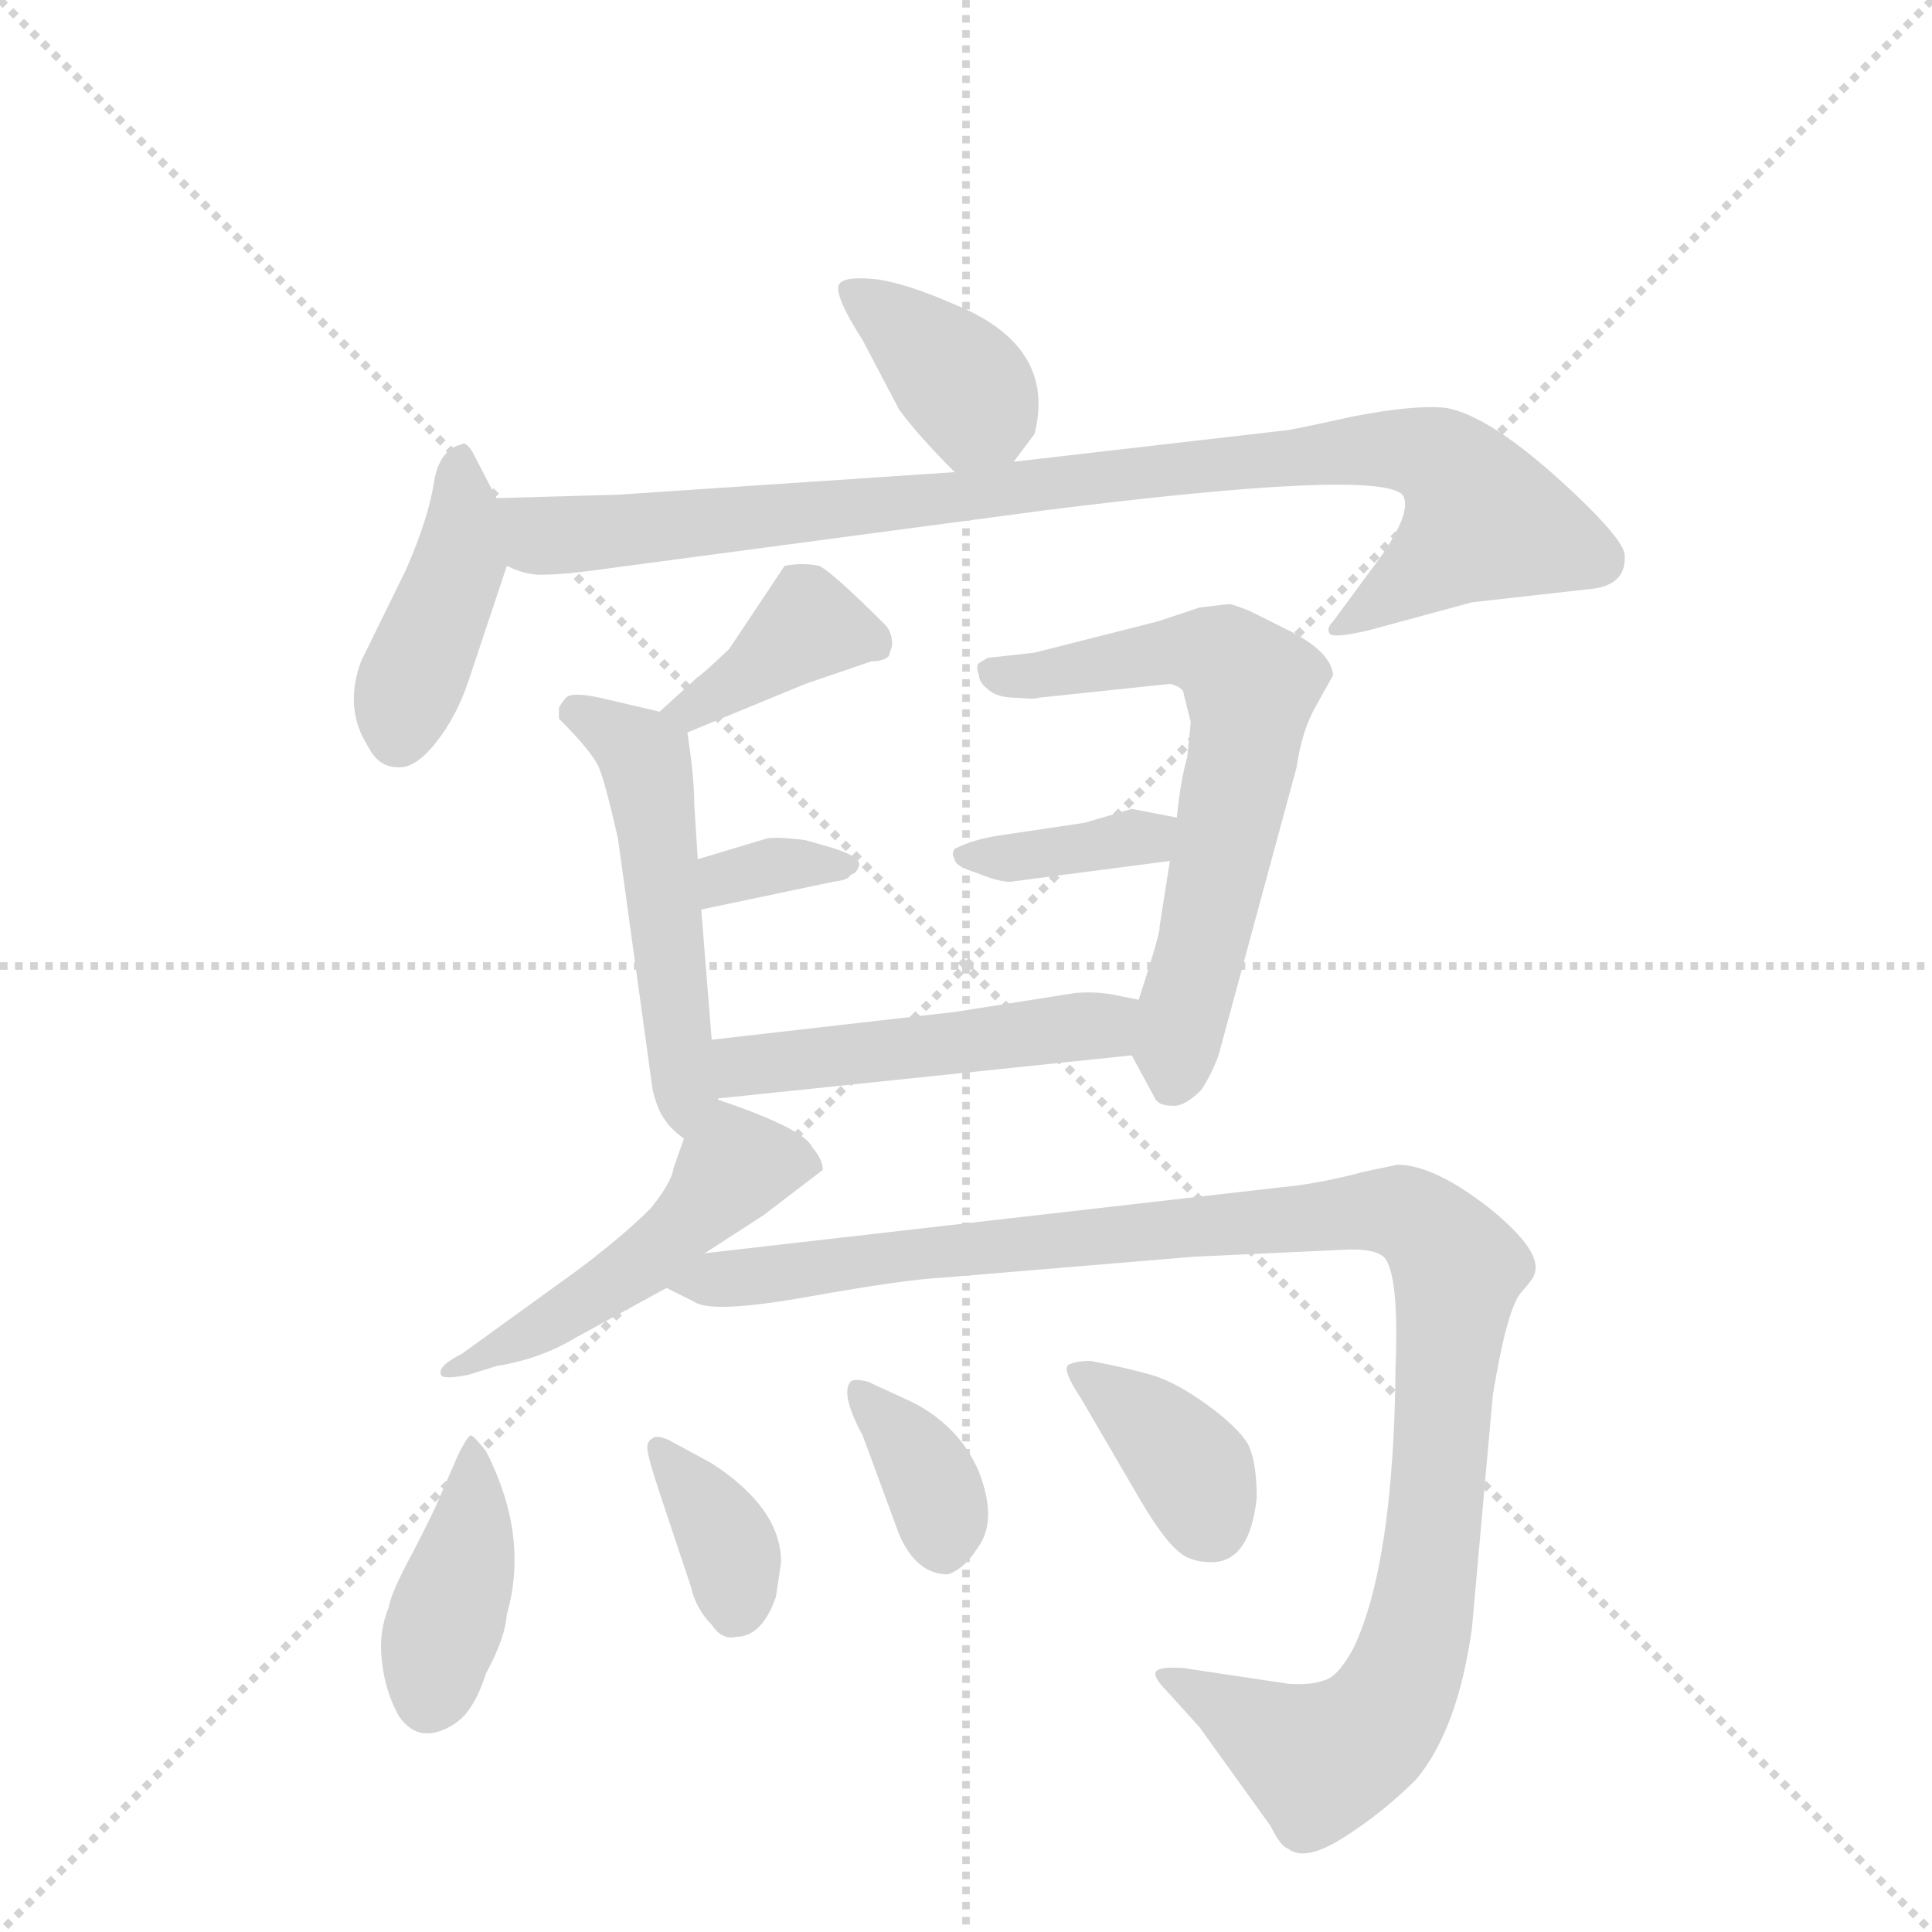 <svg version="1.1" viewBox="0 0 1024 1024" xmlns="http://www.w3.org/2000/svg">
  <g stroke="lightgray" stroke-dasharray="1,1" stroke-width="1" transform="scale(4, 4)">
    <line x1="0" y1="0" x2="256" y2="256"></line>
    <line x1="256" y1="0" x2="0" y2="256"></line>
    <line x1="128" y1="0" x2="128" y2="256"></line>
    <line x1="0" y1="128" x2="256" y2="128"></line>
  </g>
  <g transform="scale(0.92, -0.92) translate(60, -900)">
    <style type="text/css">
      
        @keyframes keyframes0 {
          from {
            stroke: blue;
            stroke-dashoffset: 382;
            stroke-width: 128;
          }
          55% {
            animation-timing-function: step-end;
            stroke: blue;
            stroke-dashoffset: 0;
            stroke-width: 128;
          }
          to {
            stroke: black;
            stroke-width: 1024;
          }
        }
        #make-me-a-hanzi-animation-0 {
          animation: keyframes0 0.561s both;
          animation-delay: 0s;
          animation-timing-function: linear;
        }
      
        @keyframes keyframes1 {
          from {
            stroke: blue;
            stroke-dashoffset: 420;
            stroke-width: 128;
          }
          58% {
            animation-timing-function: step-end;
            stroke: blue;
            stroke-dashoffset: 0;
            stroke-width: 128;
          }
          to {
            stroke: black;
            stroke-width: 1024;
          }
        }
        #make-me-a-hanzi-animation-1 {
          animation: keyframes1 0.592s both;
          animation-delay: 0.561s;
          animation-timing-function: linear;
        }
      
        @keyframes keyframes2 {
          from {
            stroke: blue;
            stroke-dashoffset: 950;
            stroke-width: 128;
          }
          76% {
            animation-timing-function: step-end;
            stroke: blue;
            stroke-dashoffset: 0;
            stroke-width: 128;
          }
          to {
            stroke: black;
            stroke-width: 1024;
          }
        }
        #make-me-a-hanzi-animation-2 {
          animation: keyframes2 1.023s both;
          animation-delay: 1.153s;
          animation-timing-function: linear;
        }
      
        @keyframes keyframes3 {
          from {
            stroke: blue;
            stroke-dashoffset: 391;
            stroke-width: 128;
          }
          56% {
            animation-timing-function: step-end;
            stroke: blue;
            stroke-dashoffset: 0;
            stroke-width: 128;
          }
          to {
            stroke: black;
            stroke-width: 1024;
          }
        }
        #make-me-a-hanzi-animation-3 {
          animation: keyframes3 0.568s both;
          animation-delay: 2.176s;
          animation-timing-function: linear;
        }
      
        @keyframes keyframes4 {
          from {
            stroke: blue;
            stroke-dashoffset: 513;
            stroke-width: 128;
          }
          63% {
            animation-timing-function: step-end;
            stroke: blue;
            stroke-dashoffset: 0;
            stroke-width: 128;
          }
          to {
            stroke: black;
            stroke-width: 1024;
          }
        }
        #make-me-a-hanzi-animation-4 {
          animation: keyframes4 0.667s both;
          animation-delay: 2.744s;
          animation-timing-function: linear;
        }
      
        @keyframes keyframes5 {
          from {
            stroke: blue;
            stroke-dashoffset: 341;
            stroke-width: 128;
          }
          53% {
            animation-timing-function: step-end;
            stroke: blue;
            stroke-dashoffset: 0;
            stroke-width: 128;
          }
          to {
            stroke: black;
            stroke-width: 1024;
          }
        }
        #make-me-a-hanzi-animation-5 {
          animation: keyframes5 0.528s both;
          animation-delay: 3.411s;
          animation-timing-function: linear;
        }
      
        @keyframes keyframes6 {
          from {
            stroke: blue;
            stroke-dashoffset: 647;
            stroke-width: 128;
          }
          68% {
            animation-timing-function: step-end;
            stroke: blue;
            stroke-dashoffset: 0;
            stroke-width: 128;
          }
          to {
            stroke: black;
            stroke-width: 1024;
          }
        }
        #make-me-a-hanzi-animation-6 {
          animation: keyframes6 0.777s both;
          animation-delay: 3.939s;
          animation-timing-function: linear;
        }
      
        @keyframes keyframes7 {
          from {
            stroke: blue;
            stroke-dashoffset: 370;
            stroke-width: 128;
          }
          55% {
            animation-timing-function: step-end;
            stroke: blue;
            stroke-dashoffset: 0;
            stroke-width: 128;
          }
          to {
            stroke: black;
            stroke-width: 1024;
          }
        }
        #make-me-a-hanzi-animation-7 {
          animation: keyframes7 0.551s both;
          animation-delay: 4.715s;
          animation-timing-function: linear;
        }
      
        @keyframes keyframes8 {
          from {
            stroke: blue;
            stroke-dashoffset: 498;
            stroke-width: 128;
          }
          62% {
            animation-timing-function: step-end;
            stroke: blue;
            stroke-dashoffset: 0;
            stroke-width: 128;
          }
          to {
            stroke: black;
            stroke-width: 1024;
          }
        }
        #make-me-a-hanzi-animation-8 {
          animation: keyframes8 0.655s both;
          animation-delay: 5.267s;
          animation-timing-function: linear;
        }
      
        @keyframes keyframes9 {
          from {
            stroke: blue;
            stroke-dashoffset: 502;
            stroke-width: 128;
          }
          62% {
            animation-timing-function: step-end;
            stroke: blue;
            stroke-dashoffset: 0;
            stroke-width: 128;
          }
          to {
            stroke: black;
            stroke-width: 1024;
          }
        }
        #make-me-a-hanzi-animation-9 {
          animation: keyframes9 0.659s both;
          animation-delay: 5.922s;
          animation-timing-function: linear;
        }
      
        @keyframes keyframes10 {
          from {
            stroke: blue;
            stroke-dashoffset: 1128;
            stroke-width: 128;
          }
          79% {
            animation-timing-function: step-end;
            stroke: blue;
            stroke-dashoffset: 0;
            stroke-width: 128;
          }
          to {
            stroke: black;
            stroke-width: 1024;
          }
        }
        #make-me-a-hanzi-animation-10 {
          animation: keyframes10 1.168s both;
          animation-delay: 6.58s;
          animation-timing-function: linear;
        }
      
        @keyframes keyframes11 {
          from {
            stroke: blue;
            stroke-dashoffset: 404;
            stroke-width: 128;
          }
          57% {
            animation-timing-function: step-end;
            stroke: blue;
            stroke-dashoffset: 0;
            stroke-width: 128;
          }
          to {
            stroke: black;
            stroke-width: 1024;
          }
        }
        #make-me-a-hanzi-animation-11 {
          animation: keyframes11 0.579s both;
          animation-delay: 7.748s;
          animation-timing-function: linear;
        }
      
        @keyframes keyframes12 {
          from {
            stroke: blue;
            stroke-dashoffset: 359;
            stroke-width: 128;
          }
          54% {
            animation-timing-function: step-end;
            stroke: blue;
            stroke-dashoffset: 0;
            stroke-width: 128;
          }
          to {
            stroke: black;
            stroke-width: 1024;
          }
        }
        #make-me-a-hanzi-animation-12 {
          animation: keyframes12 0.542s both;
          animation-delay: 8.327s;
          animation-timing-function: linear;
        }
      
        @keyframes keyframes13 {
          from {
            stroke: blue;
            stroke-dashoffset: 361;
            stroke-width: 128;
          }
          54% {
            animation-timing-function: step-end;
            stroke: blue;
            stroke-dashoffset: 0;
            stroke-width: 128;
          }
          to {
            stroke: black;
            stroke-width: 1024;
          }
        }
        #make-me-a-hanzi-animation-13 {
          animation: keyframes13 0.544s both;
          animation-delay: 8.869s;
          animation-timing-function: linear;
        }
      
        @keyframes keyframes14 {
          from {
            stroke: blue;
            stroke-dashoffset: 374;
            stroke-width: 128;
          }
          55% {
            animation-timing-function: step-end;
            stroke: blue;
            stroke-dashoffset: 0;
            stroke-width: 128;
          }
          to {
            stroke: black;
            stroke-width: 1024;
          }
        }
        #make-me-a-hanzi-animation-14 {
          animation: keyframes14 0.554s both;
          animation-delay: 9.413s;
          animation-timing-function: linear;
        }
      
    </style>
    
      <path d="M 524 634 L 536 650 Q 549 701 489 725 Q 464 736 446 739 Q 428 741 424 737 Q 419 732 437 704 L 458 664 Q 469 649 490 628 C 507 611 507 611 524 634 Z" fill="lightgray"></path>
    
      <path d="M 226 613 L 212 640 Q 208 646 206 644 Q 193 641 190 622 Q 187 602 174 572 L 148 519 Q 138 492 152 470 Q 158 458 169 458 Q 179 457 191 472 Q 203 487 210 508 L 232 574 C 238 591 238 591 226 613 Z" fill="lightgray"></path>
    
      <path d="M 294 573 L 542 606 Q 733 630 748 615 Q 754 606 736 580 L 708 542 Q 704 538 706 535 Q 708 532 729 537 L 788 553 L 859 561 Q 877 564 876 580 Q 876 587 855 608 Q 802 660 773 665 Q 755 667 719 660 Q 683 652 680 652 L 524 634 L 490 628 L 296 615 L 226 613 C 196 612 203 581 232 574 Q 244 568 255 569 Q 266 569 294 573 Z" fill="lightgray"></path>
    
      <path d="M 336 478 L 404 506 L 442 519 Q 449 519 452 522 L 454 528 Q 454 536 450 540 Q 420 570 412 574 Q 402 576 392 574 L 360 526 Q 343 510 342 510 L 320 490 C 298 470 308 467 336 478 Z" fill="lightgray"></path>
    
      <path d="M 350 301 L 344 376 L 342 405 L 340 436 Q 340 452 336 478 C 335 487 335 487 320 490 L 290 497 Q 270 502 266 498 Q 262 493 262 492 L 262 486 Q 281 467 285 458 Q 289 448 296 417 L 316 272 Q 319 260 323 255 Q 326 250 334 244 C 365 218 354 253 350 301 Z" fill="lightgray"></path>
    
      <path d="M 344 376 L 420 392 Q 429 393 430 396 Q 434 397 435 402 Q 435 407 418 412 L 404 416 Q 388 418 382 417 L 342 405 C 313 396 315 370 344 376 Z" fill="lightgray"></path>
    
      <path d="M 592 292 L 605 268 Q 607 263 615 263 Q 622 262 632 272 Q 638 281 642 292 L 687 458 Q 690 479 698 493 L 708 511 Q 707 524 684 536 L 660 548 Q 650 552 648 552 L 631 550 L 607 542 L 536 524 L 509 521 L 504 518 Q 502 516 504 511 Q 504 507 509 503 Q 514 498 526 498 Q 537 497 538 498 L 614 506 Q 622 504 622 500 L 626 484 L 624 464 Q 620 450 618 429 L 614 404 L 608 366 Q 609 364 596 324 C 588 299 588 299 592 292 Z" fill="lightgray"></path>
    
      <path d="M 618 429 L 592 434 L 565 426 L 518 419 Q 502 417 490 411 Q 488 408 490 405 Q 490 401 503 397 Q 515 392 522 392 L 614 404 C 644 408 647 423 618 429 Z" fill="lightgray"></path>
    
      <path d="M 352 267 L 592 292 C 622 295 625 318 596 324 L 586 326 Q 574 329 560 328 L 490 317 L 350 301 C 320 298 322 264 352 267 Z" fill="lightgray"></path>
    
      <path d="M 334 244 L 328 227 Q 327 219 315 204 Q 298 187 271 167 L 206 120 Q 192 113 194 108 Q 195 105 210 108 L 226 113 Q 251 117 271 129 L 324 158 L 346 178 L 380 200 L 414 226 Q 414 232 408 239 Q 403 250 352 267 C 343 270 343 270 334 244 Z" fill="lightgray"></path>
    
      <path d="M 745 229 L 726 225 Q 700 218 678 216 L 346 178 C 316 175 296 170 324 158 L 340 150 Q 350 143 406 153 Q 462 163 484 164 L 628 176 L 714 180 Q 733 181 738 175 Q 746 164 744 113 Q 743 0 720 -49 Q 711 -66 703 -68 Q 695 -71 682 -70 L 622 -61 Q 608 -60 606 -63 Q 604 -66 612 -74 L 631 -95 L 672 -152 Q 678 -164 682 -165 Q 692 -173 715 -158 Q 737 -144 756 -125 Q 780 -96 788 -38 L 800 96 Q 808 145 816 155 Q 824 164 824 166 Q 829 179 798 204 Q 766 229 745 229 Z" fill="lightgray"></path>
    
      <path d="M 202 -93 Q 213 -86 220 -64 Q 231 -44 232 -30 Q 245 15 220 64 Q 212 74 211 73 Q 209 72 204 62 L 194 39 Q 190 29 178 6 Q 165 -18 164 -26 Q 158 -40 160 -57 Q 162 -75 170 -89 Q 182 -106 202 -93 Z" fill="lightgray"></path>
    
      <path d="M 387 -20 L 390 0 Q 390 31 350 57 L 326 70 Q 320 73 317 72 Q 313 70 313 67 Q 312 64 320 40 L 338 -14 Q 341 -27 350 -36 Q 356 -45 364 -43 Q 379 -43 387 -20 Z" fill="lightgray"></path>
    
      <path d="M 437 73 L 458 16 Q 468 -7 486 -7 Q 496 -4 505 11 Q 514 26 504 52 Q 493 78 466 92 L 440 104 Q 432 106 430 104 Q 424 97 437 73 Z" fill="lightgray"></path>
    
      <path d="M 664 37 Q 664 58 659 68 Q 653 78 635 91 Q 617 104 603 108 Q 589 112 568 116 Q 561 116 556 114 Q 551 112 563 94 L 598 34 Q 610 14 618 7 Q 625 0 638 0 Q 660 0 664 37 Z" fill="lightgray"></path>
    
    
      <clipPath id="make-me-a-hanzi-clip-0">
        <path d="M 524 634 L 536 650 Q 549 701 489 725 Q 464 736 446 739 Q 428 741 424 737 Q 419 732 437 704 L 458 664 Q 469 649 490 628 C 507 611 507 611 524 634 Z"></path>
      </clipPath>
      <path clip-path="url(#make-me-a-hanzi-clip-0)" d="M 429 733 L 459 713 L 500 673 L 493 641" fill="none" id="make-me-a-hanzi-animation-0" stroke-dasharray="254 508" stroke-linecap="round"></path>
    
      <clipPath id="make-me-a-hanzi-clip-1">
        <path d="M 226 613 L 212 640 Q 208 646 206 644 Q 193 641 190 622 Q 187 602 174 572 L 148 519 Q 138 492 152 470 Q 158 458 169 458 Q 179 457 191 472 Q 203 487 210 508 L 232 574 C 238 591 238 591 226 613 Z"></path>
      </clipPath>
      <path clip-path="url(#make-me-a-hanzi-clip-1)" d="M 204 635 L 205 576 L 169 477" fill="none" id="make-me-a-hanzi-animation-1" stroke-dasharray="292 584" stroke-linecap="round"></path>
    
      <clipPath id="make-me-a-hanzi-clip-2">
        <path d="M 294 573 L 542 606 Q 733 630 748 615 Q 754 606 736 580 L 708 542 Q 704 538 706 535 Q 708 532 729 537 L 788 553 L 859 561 Q 877 564 876 580 Q 876 587 855 608 Q 802 660 773 665 Q 755 667 719 660 Q 683 652 680 652 L 524 634 L 490 628 L 296 615 L 226 613 C 196 612 203 581 232 574 Q 244 568 255 569 Q 266 569 294 573 Z"></path>
      </clipPath>
      <path clip-path="url(#make-me-a-hanzi-clip-2)" d="M 233 607 L 252 591 L 283 592 L 713 641 L 770 635 L 795 600 L 710 538" fill="none" id="make-me-a-hanzi-animation-2" stroke-dasharray="822 1644" stroke-linecap="round"></path>
    
      <clipPath id="make-me-a-hanzi-clip-3">
        <path d="M 336 478 L 404 506 L 442 519 Q 449 519 452 522 L 454 528 Q 454 536 450 540 Q 420 570 412 574 Q 402 576 392 574 L 360 526 Q 343 510 342 510 L 320 490 C 298 470 308 467 336 478 Z"></path>
      </clipPath>
      <path clip-path="url(#make-me-a-hanzi-clip-3)" d="M 445 528 L 405 539 L 339 490 L 328 492" fill="none" id="make-me-a-hanzi-animation-3" stroke-dasharray="263 526" stroke-linecap="round"></path>
    
      <clipPath id="make-me-a-hanzi-clip-4">
        <path d="M 350 301 L 344 376 L 342 405 L 340 436 Q 340 452 336 478 C 335 487 335 487 320 490 L 290 497 Q 270 502 266 498 Q 262 493 262 492 L 262 486 Q 281 467 285 458 Q 289 448 296 417 L 316 272 Q 319 260 323 255 Q 326 250 334 244 C 365 218 354 253 350 301 Z"></path>
      </clipPath>
      <path clip-path="url(#make-me-a-hanzi-clip-4)" d="M 272 490 L 311 462 L 333 254" fill="none" id="make-me-a-hanzi-animation-4" stroke-dasharray="385 770" stroke-linecap="round"></path>
    
      <clipPath id="make-me-a-hanzi-clip-5">
        <path d="M 344 376 L 420 392 Q 429 393 430 396 Q 434 397 435 402 Q 435 407 418 412 L 404 416 Q 388 418 382 417 L 342 405 C 313 396 315 370 344 376 Z"></path>
      </clipPath>
      <path clip-path="url(#make-me-a-hanzi-clip-5)" d="M 350 384 L 358 394 L 387 402 L 429 402" fill="none" id="make-me-a-hanzi-animation-5" stroke-dasharray="213 426" stroke-linecap="round"></path>
    
      <clipPath id="make-me-a-hanzi-clip-6">
        <path d="M 592 292 L 605 268 Q 607 263 615 263 Q 622 262 632 272 Q 638 281 642 292 L 687 458 Q 690 479 698 493 L 708 511 Q 707 524 684 536 L 660 548 Q 650 552 648 552 L 631 550 L 607 542 L 536 524 L 509 521 L 504 518 Q 502 516 504 511 Q 504 507 509 503 Q 514 498 526 498 Q 537 497 538 498 L 614 506 Q 622 504 622 500 L 626 484 L 624 464 Q 620 450 618 429 L 614 404 L 608 366 Q 609 364 596 324 C 588 299 588 299 592 292 Z"></path>
      </clipPath>
      <path clip-path="url(#make-me-a-hanzi-clip-6)" d="M 510 515 L 532 511 L 619 526 L 645 520 L 661 504 L 616 277" fill="none" id="make-me-a-hanzi-animation-6" stroke-dasharray="519 1038" stroke-linecap="round"></path>
    
      <clipPath id="make-me-a-hanzi-clip-7">
        <path d="M 618 429 L 592 434 L 565 426 L 518 419 Q 502 417 490 411 Q 488 408 490 405 Q 490 401 503 397 Q 515 392 522 392 L 614 404 C 644 408 647 423 618 429 Z"></path>
      </clipPath>
      <path clip-path="url(#make-me-a-hanzi-clip-7)" d="M 499 408 L 520 405 L 601 417 L 610 424" fill="none" id="make-me-a-hanzi-animation-7" stroke-dasharray="242 484" stroke-linecap="round"></path>
    
      <clipPath id="make-me-a-hanzi-clip-8">
        <path d="M 352 267 L 592 292 C 622 295 625 318 596 324 L 586 326 Q 574 329 560 328 L 490 317 L 350 301 C 320 298 322 264 352 267 Z"></path>
      </clipPath>
      <path clip-path="url(#make-me-a-hanzi-clip-8)" d="M 359 273 L 366 285 L 576 309 L 590 319" fill="none" id="make-me-a-hanzi-animation-8" stroke-dasharray="370 740" stroke-linecap="round"></path>
    
      <clipPath id="make-me-a-hanzi-clip-9">
        <path d="M 334 244 L 328 227 Q 327 219 315 204 Q 298 187 271 167 L 206 120 Q 192 113 194 108 Q 195 105 210 108 L 226 113 Q 251 117 271 129 L 324 158 L 346 178 L 380 200 L 414 226 Q 414 232 408 239 Q 403 250 352 267 C 343 270 343 270 334 244 Z"></path>
      </clipPath>
      <path clip-path="url(#make-me-a-hanzi-clip-9)" d="M 403 229 L 363 228 L 296 162 L 246 131 L 197 110" fill="none" id="make-me-a-hanzi-animation-9" stroke-dasharray="374 748" stroke-linecap="round"></path>
    
      <clipPath id="make-me-a-hanzi-clip-10">
        <path d="M 745 229 L 726 225 Q 700 218 678 216 L 346 178 C 316 175 296 170 324 158 L 340 150 Q 350 143 406 153 Q 462 163 484 164 L 628 176 L 714 180 Q 733 181 738 175 Q 746 164 744 113 Q 743 0 720 -49 Q 711 -66 703 -68 Q 695 -71 682 -70 L 622 -61 Q 608 -60 606 -63 Q 604 -66 612 -74 L 631 -95 L 672 -152 Q 678 -164 682 -165 Q 692 -173 715 -158 Q 737 -144 756 -125 Q 780 -96 788 -38 L 800 96 Q 808 145 816 155 Q 824 164 824 166 Q 829 179 798 204 Q 766 229 745 229 Z"></path>
      </clipPath>
      <path clip-path="url(#make-me-a-hanzi-clip-10)" d="M 331 162 L 736 203 L 762 194 L 779 167 L 778 152 L 762 -13 L 741 -82 L 724 -101 L 700 -114 L 611 -68" fill="none" id="make-me-a-hanzi-animation-10" stroke-dasharray="1000 2000" stroke-linecap="round"></path>
    
      <clipPath id="make-me-a-hanzi-clip-11">
        <path d="M 202 -93 Q 213 -86 220 -64 Q 231 -44 232 -30 Q 245 15 220 64 Q 212 74 211 73 Q 209 72 204 62 L 194 39 Q 190 29 178 6 Q 165 -18 164 -26 Q 158 -40 160 -57 Q 162 -75 170 -89 Q 182 -106 202 -93 Z"></path>
      </clipPath>
      <path clip-path="url(#make-me-a-hanzi-clip-11)" d="M 212 65 L 212 20 L 186 -80" fill="none" id="make-me-a-hanzi-animation-11" stroke-dasharray="276 552" stroke-linecap="round"></path>
    
      <clipPath id="make-me-a-hanzi-clip-12">
        <path d="M 387 -20 L 390 0 Q 390 31 350 57 L 326 70 Q 320 73 317 72 Q 313 70 313 67 Q 312 64 320 40 L 338 -14 Q 341 -27 350 -36 Q 356 -45 364 -43 Q 379 -43 387 -20 Z"></path>
      </clipPath>
      <path clip-path="url(#make-me-a-hanzi-clip-12)" d="M 320 65 L 361 8 L 364 -25" fill="none" id="make-me-a-hanzi-animation-12" stroke-dasharray="231 462" stroke-linecap="round"></path>
    
      <clipPath id="make-me-a-hanzi-clip-13">
        <path d="M 437 73 L 458 16 Q 468 -7 486 -7 Q 496 -4 505 11 Q 514 26 504 52 Q 493 78 466 92 L 440 104 Q 432 106 430 104 Q 424 97 437 73 Z"></path>
      </clipPath>
      <path clip-path="url(#make-me-a-hanzi-clip-13)" d="M 435 98 L 473 53 L 484 8" fill="none" id="make-me-a-hanzi-animation-13" stroke-dasharray="233 466" stroke-linecap="round"></path>
    
      <clipPath id="make-me-a-hanzi-clip-14">
        <path d="M 664 37 Q 664 58 659 68 Q 653 78 635 91 Q 617 104 603 108 Q 589 112 568 116 Q 561 116 556 114 Q 551 112 563 94 L 598 34 Q 610 14 618 7 Q 625 0 638 0 Q 660 0 664 37 Z"></path>
      </clipPath>
      <path clip-path="url(#make-me-a-hanzi-clip-14)" d="M 563 110 L 620 61 L 638 22" fill="none" id="make-me-a-hanzi-animation-14" stroke-dasharray="246 492" stroke-linecap="round"></path>
    
  </g>
</svg>